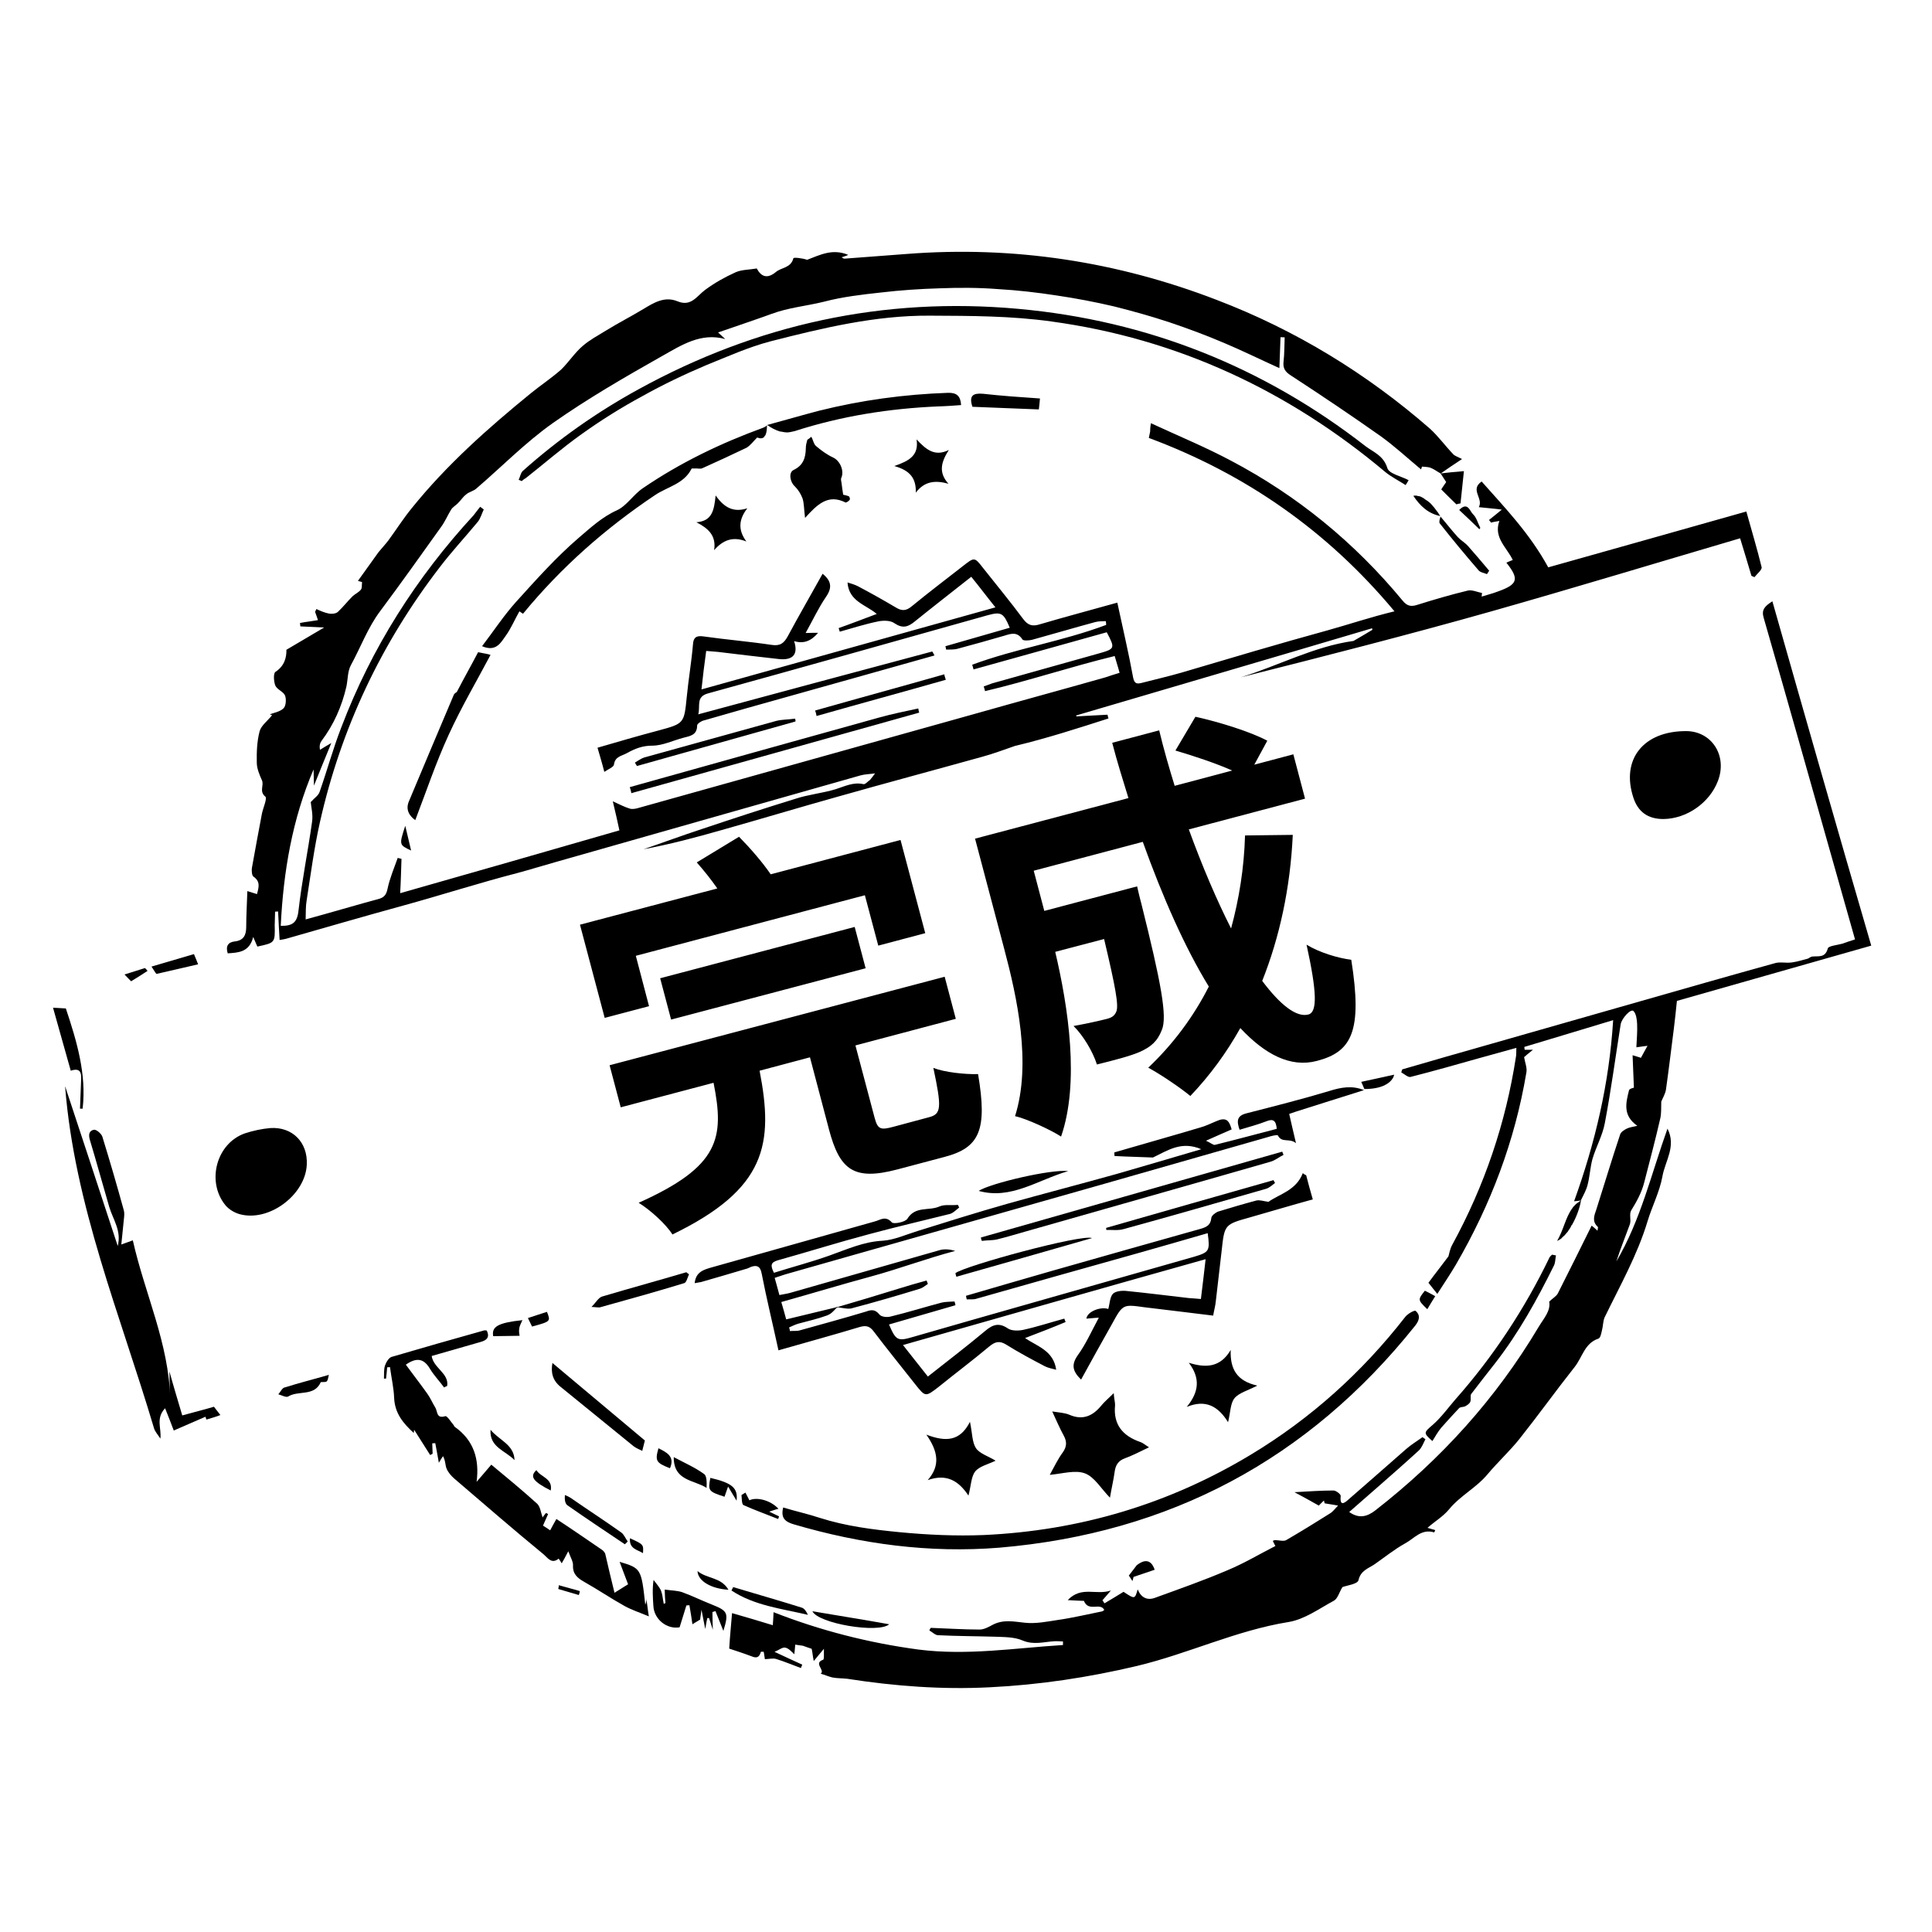 <?xml version="1.0" standalone="no"?>
<!DOCTYPE svg PUBLIC "-//W3C//DTD SVG 1.1//EN" "http://www.w3.org/Graphics/SVG/1.1/DTD/svg11.dtd"><svg t="1636082364771"
  class="icon" viewBox="0 0 1024 1024" version="1.1" xmlns="http://www.w3.org/2000/svg" p-id="16968"
  xmlns:xlink="http://www.w3.org/1999/xlink" width="200" height="200">
  <defs>
    <style type="text/css"></style>
  </defs>
  <path
    d="M865.7 422.7c2.5 7.7 7.8 11.4 15.9 11.4 12.4-0.1 24.5-8.6 28.9-20.1 5.2-13.4-3.2-26.4-16.7-26.5-22.8-0.1-34.7 15-28.1 35.2zM602.5 829.6c-1.3 1.6-2.6 3.5-4.2 5.5 0.6 0.8 1.3 1.9 1.9 2.9 0.2-0.7 0.5-1.5 0.6-2.2 3.8-1.3 7.4-2.5 11.2-3.8-2.1-6.3-6.2-5-9.5-2.4z m147.6-127c2.2-2.8 2.9-5.5 0.2-7.8-0.6-0.5-4.2 1.5-5.5 3.2-22.9 29.4-50.1 53.9-82 73.1-43.5 26.2-90.8 40.2-141.4 42.5-14.8 0.6-29.8-0.1-44.5-1.5-14.4-1.4-28.6-3.2-42.4-7.6-6.4-2.1-12.8-3.5-19.4-5.5-1.3 5.4 0.8 7.5 5.5 8.9 35.7 10.5 72 15.4 109.1 12.4 90.3-7.7 163.8-46.8 220.4-117.7zM500.5 357.4c-22.8 6.5-45.6 12.7-68.5 19.2 0.4 0.9 0.6 1.9 0.8 2.9 22.8-6.5 45.7-12.7 68.5-19.2-0.3-1-0.7-2-0.8-2.9z m-282.6 93.4c-1.1-4.4-2-8.7-3.1-13.1-3.3 10.1-3.3 10.1 3.1 13.1z m203.5-69.9c-3.4 0.5-6.8 0.4-10 1.2-23.3 6.5-46.6 12.9-70 19.4-1.8 0.6-3.3 1.8-4.9 2.7l1.1 1.8c28-7.9 56.1-15.8 84-23.6 0.1-0.4 0-0.9-0.2-1.5z m-86.8 39.5c50.9-14.2 101.8-28.5 152.6-42.7-0.2-0.7-0.4-1.5-0.5-2.2-6.9 1.5-13.9 2.9-20.7 4.8-44.1 12.2-88.1 24.6-132.2 36.9 0.3 1 0.7 2.1 0.8 3.2zM394 797.7c6 2.7 12.2 4.9 18.4 7.4 0.2-0.4 0.4-0.9 0.5-1.4-1.5-0.7-2.9-1.4-5.2-2.5 2.2-0.7 3.5-1.2 4.9-1.5-4.2-4.6-11.6-6.4-15.4-4.5-0.7-1.4-1.4-2.7-2.1-4.1-0.7 0.5-1.4 0.8-2.1 1.3 0.2 1.8 0.1 4.7 1 5.3z m77.3 63.2c-13.9-2.5-27.2-4.6-40.7-6.9 3 6.5 35 11.9 40.7 6.9z m0 0"
    p-id="16969"></path>
  <path
    d="M556.4 781.7c6.8-0.6 13.4-2.7 18.6-0.8 5.1 1.9 8.5 8 13.3 12.9 0.9-5.3 1.9-9.4 2.5-13.8 0.5-3.5 1.9-5.8 5.5-7.1 4.1-1.5 8.1-3.6 12.7-5.8-2.1-1.3-3.3-2.4-4.6-2.8-9.3-3.2-14.4-9.2-13.4-19.4 0.1-1.5-0.5-3.3-0.7-6.5-2.8 2.8-4.9 4.5-6.6 6.6-4.5 5.5-9.8 7.9-16.8 4.9-2.5-1.1-5.5-1.2-9.2-1.8 2.2 4.7 3.9 8.8 6.1 12.8 1.8 3.3 1.6 5.9-0.5 8.9-2.6 3.5-4.4 7.4-6.9 11.9z m94.5-27.9c1.3-5.3 1.2-10 3.4-12.7 2.4-2.9 6.9-4 12.1-6.7-10.7-2.4-14.5-8.6-14.1-18.9-5.5 9.4-13.3 9.6-22.2 6.8 6.2 8.2 5.4 15.5-1.1 23.4 9.9-4.1 16.6-0.5 21.9 8.1z m-137.6 38.9c1.4-5.3 1.4-9.9 3.5-12.7 2.2-2.8 6.7-3.8 10.9-5.8-3.9-2.4-8.4-3.7-10.4-6.6-2.1-3.2-1.9-7.8-3.2-14-5.3 10.4-12.8 10.7-23.1 6.8 6.2 8.9 7.5 16.4 0.7 24.1 9.9-3.5 16.3 0.2 21.6 8.2z m-293.2-358c5.8-15.1 10.9-30.4 17.7-45.2 6.6-14.5 14.8-28.4 22.2-42.4-1.5-0.5-3.6-0.8-6.6-1.4-3.5 6.7-7.3 13.4-11.3 21.1 0 0-1.1 0.6-1.5 1.3-8 18.9-16 37.8-23.9 56.7-1.8 4.3 0.2 7.6 3.4 9.9zM387.7 843c12.1 8 26.5 9.6 40.5 12.9-0.8-1.8-1.8-3.3-3.2-3.8-12.1-3.8-24.4-7.3-36.4-10.9l-0.9 1.8z m375.7-569.4s0 0.1 0 0 0-0.1-0.1-0.2c-0.1 0.1 0.1 0.1 0.1 0.2z m0 0"
    p-id="16970"></path>
  <path
    d="M134.2 496.6c1.1 2.5 1.6 3.8 2.2 5.1 9.4-2 9.4-2 9.2-11.3 0-2.5 0.2-4.7 0.2-7.2 0.6 0 1.1-0.1 1.6-0.1 0.2 4.8 0.5 9.8 0.8 15.1 1.4-0.2 2.5-0.4 3.3-0.6 20.7-5.9 41.3-11.9 62.1-17.6 20.4-5.6 40.2-12 60.7-17.3 6.7-1.8 13.4-3.9 20.2-5.8 53.9-15.4 107.8-30.6 161.5-45.9 2.5-0.7 5.2-0.7 7.8-1.1-0.9 1.2-1.8 2.5-2.7 3.5-1.2 0.8-2.6 2.5-3.5 2.2-5.4-1.2-9.9 1.2-14.7 2.7-6.9 2.1-14.5 2.8-21.4 5.1-16.6 5.1-33.1 10.5-49.5 16-10.4 3.4-20.6 7.2-30.9 10.7 14-2.6 27.5-6.2 41.2-10.1 20.6-5.8 41.2-12 61.9-17.8 25.4-7.2 50.9-14 76.4-21.1 6-1.6 11.9-3.9 17.8-5.9l-0.2 0.1c16.7-4 33.1-9.3 49.3-14.5-0.1-0.6-0.4-1.3-0.5-2l-16.5 0.9c0-0.1-0.1-0.4-0.1-0.5 52.2-15.4 104.6-30.7 156.8-46.2 0.1 0.4 0.2 0.6 0.2 0.8-3.4 2-6.6 4-10 5.9-20.9 2.9-39.7 13.1-59.8 19.3 44.4-11.2 88.7-22.5 132.6-34.9 44.1-12.5 87.9-25.8 132.1-38.8 1.9 6.2 4 13.1 6 19.9 0.5 0.2 1.2 0.5 1.6 0.7 1.4-1.8 4.1-3.9 3.8-5.3-2.4-9.8-5.3-19.4-8.1-29.5-35.8 10.1-71.1 20.1-105 29.6-9.9-18.1-22.9-31.5-35.3-45.5-6.4 4.4 1.1 8.9-1.5 13.6 4.5 0.5 8.7 0.8 12.2 1.3-2.1 1.8-4.5 3.6-6.8 5.5l1.1 1.4c1.2-0.4 2.4-0.5 4.4-0.9-3.2 8.8 3.9 14 7.1 20.7-1.4 0.6-2.4 0.9-3.4 1.4 6.9 8.7 6.2 11.5-4.5 15.3-2.8 1.1-5.8 1.8-8.6 2.7 0.1-0.6 0.1-1.3 0.2-1.9-2.5-0.5-5.3-1.8-7.5-1.3-9.1 2.2-18 4.8-26.9 7.6-3.4 1.1-5.5 0.5-7.8-2.4-25.4-30.7-55.7-55.5-90.8-74-13.5-7.2-27.8-13.1-42.5-19.9-0.4 2.5-0.4 3.4-0.4 4.4-0.2 1.2-0.5 2.2-0.7 3.4 51.3 19.1 94.6 49.2 130.2 91.9-12.8 3.1-24 6.9-35.5 10.1-25.9 7.1-51.7 14.8-77.4 22.4-6.9 2-14 3.6-20.9 5.4-2.4 0.6-4 0.8-4.7-2.7-2.4-13.2-5.5-26.2-8.4-39.8-14.6 4.1-27.9 7.6-41.1 11.5-3.8 1.2-6.2 0.6-8.7-2.7-6.8-9.2-14.2-18.1-21.3-27.1-4.6-5.9-4.6-5.9-10.7-1.1-9.1 7.1-18.2 14-27.1 21.3-3.1 2.6-5.4 2.6-8.6 0.6-6.6-3.9-13.2-7.6-20-11.2-1.6-0.8-3.5-1.4-5.5-2 0.7 10.1 9.8 11.8 15.5 16.7-7.3 2.7-13.6 5.2-20.2 7.5l0.6 1.9c6.8-1.9 13.6-4.1 20.6-5.5 2.7-0.5 6.4-0.5 8.5 1.1 4.2 2.8 7.1 1.9 10.5-0.9 9.8-7.9 19.6-15.5 30.1-23.8 4.4 5.4 8.2 10.5 12.8 16.2-52.2 14.6-103.5 28.9-155.8 43.5 0.8-7.2 1.5-13.4 2.5-20.4 2.5 0.2 4.4 0.4 6.1 0.5 10.8 1.3 21.5 2.6 32.4 3.8 7.5 0.8 10.4-2.5 8.1-9.5 5.2 1.6 9.2-0.2 12.7-4.4-2 0-3.9 0-6.6 0.1 3.8-6.8 6.8-13.3 10.9-19.3 3.3-4.8 2.7-8.4-1.9-12.1-6.2 11.2-12.5 22-18.5 33.2-2 3.6-4 5.2-8.5 4.5-12.1-1.8-24.2-2.8-36.2-4.5-3.5-0.5-5.3 0.4-5.5 4.2-0.8 9.4-2.4 18.6-3.3 27.9-1.4 14.1-1.4 14.1-15.1 17.8-10.6 2.8-21.2 5.9-32.2 9.1 1.3 4.5 2.5 8.4 3.6 12.8 2.2-1.5 4.9-2.5 5.1-3.8 0.6-4.4 3.9-4.5 6.8-6.1 4.5-2.5 8.4-4 13.6-4 5.4 0 11.1-2.8 16.5-4.2 3.5-0.9 7.2-1.4 7.2-6.5 0-0.9 2.2-2.4 3.7-2.7 14.6-4.2 29.3-8.4 44.1-12.5 25.9-7.3 51.9-14.5 78-21.9-0.6-1.2-1.1-2.1-1.2-2.1-41.4 11.1-82.7 22.1-124 33.3 1.2-4.5-1.4-9.3 5.2-11.1 49.3-13.6 98.7-27.5 148.1-41.4 7.3-2 8.5-1.3 11.8 6.6l-34.1 9.8 0.4 1.8c2.1-0.1 4.2 0.1 6.2-0.5 8.2-2.2 16.5-4.5 24.7-6.9 3.5-1.1 6.8-2.2 9.5 2 0.5 0.8 3.5 0.6 5.1 0.2 11.3-3.1 22.4-6.4 33.5-9.4 1.8-0.5 3.8-0.4 5.6-0.5 0.1 0.6 0.2 1.4 0.2 2-23.1 8.7-47.8 12.5-71 21.1l0.7 2.5c23.5-6.5 47.2-13.2 70.6-19.7 4.5 8.5 4.4 8.8-4.1 11.2l-56.7 15.9c-1.4 0.5-2.8 1.1-4.4 1.6 0.2 0.8 0.5 1.5 0.7 2.5 22.9-5.4 45.3-12.9 68.7-18.6 0.9 3.2 1.8 5.8 2.6 8.9-2.9 0.9-5.3 1.6-7.5 2.4-22.9 6.5-45.8 12.7-68.7 19.2-59.4 16.6-118.8 33.2-178.4 49.9-1.5 0.5-3.5 0.9-4.9 0.5-2.7-0.8-5.4-2.2-9.1-3.9 1.4 6 2.5 10.5 3.5 15.4-38.7 11.2-76.9 22.1-116.2 33.3 0.4-7.1 0.5-12.6 0.7-18.2-0.6-0.1-1.4-0.4-2-0.5-1.9 5.4-4.2 10.7-5.4 16.4-0.7 3.4-2 4.7-5.2 5.5-9.4 2.5-18.7 5.3-28.1 7.9-3.2 0.9-6.5 1.8-10.1 2.8 0.1-3.9 0-6.9 0.5-9.9 2.2-14 4-28 7.1-41.8 11.2-49.7 32.5-94.7 63.5-135 6.4-8.4 13.5-16 20.2-24.1 1.4-1.8 2.1-4.4 3.1-6.5-0.6-0.5-1.3-0.9-1.9-1.4-1.2 1.4-2.2 2.9-3.4 4.4-30.5 33.1-54.2 70.4-70.2 112.5-4.4 11.3-7.5 22.8-11.5 34.2-0.6 1.9-2.7 3.2-4.7 5.4 0.2 2.6 1.3 6.6 0.7 10.5-2.2 15.7-5.4 31.3-7.2 47.1-0.7 6.5-3.4 8.1-9.4 8 1.4-28.7 6.1-56.5 17.4-82.9 0.1 2.9 0.1 5.8 0.2 8.6 2.9-7.3 5.9-14.5 9.2-22.6-2.8 1.6-4.5 2.7-6 3.6-0.4-2.1 0-3.6 0.8-4.7 6.5-8.6 10.8-18.4 13.2-28.8 0.8-3.8 0.6-8.1 2.4-11.4 5.2-9.5 8.9-19.8 15.5-28.6 10.9-14.6 21.5-29.5 32.2-44.5 2.1-2.8 3.5-6.2 5.4-9.3 0.8-1.3 2.4-2.2 3.5-3.3 1.5-1.4 2.7-3.4 4.4-4.7 1.5-1.4 4-1.8 5.5-3.2 13.4-11.5 26-24.4 40.4-34.6 18.6-13.1 38.4-24.5 58.2-35.7 10-5.6 20.4-12.5 33.3-8.9-1.2-1.1-2.2-2-3.8-3.5 9.8-3.4 19.1-6.5 28.2-9.8 9.1-3.4 18.6-4.2 27.9-6.5 9.9-2.6 20.2-3.8 30.4-4.9 10.2-1.2 20.5-1.9 30.8-2.2 10.4-0.4 20.6-0.4 30.9 0.4 10.5 0.6 20.9 1.8 31.3 3.4 10.1 1.5 20.2 3.4 30.4 5.8 10 2.5 19.9 5.3 29.6 8.5 9.8 3.3 19.4 6.9 28.8 10.9 9.5 4 18.6 8.5 29.2 13.3 0.2-5.9 0.4-11.2 0.6-16.4 0.7 0 1.4 0.1 2.2 0.1-0.2 4.4-0.1 8.6-0.6 12.9-0.4 3.5 0.9 5.4 3.9 7.3 16.1 10.5 32.2 21.3 47.9 32.4 7.3 5.3 14 11.5 21.1 17.4 0.1-0.6 0.4-1.1 0.5-1.5 1.5 0.2 3.3 0.1 4.7 0.7 1.8 0.7 3.4 2 5.1 2.9l-0.1 0.1h0.2l2.9 4.5c-0.9 1.4-1.8 2.5-2.6 3.9 2.7 2.7 5.4 5.4 8 7.9 0.7-0.2 1.4-0.4 2.2-0.5 0.6-5.5 1.2-11.1 1.8-17.1-2.6 0.2-4.7 0.5-6.7 0.6-0.4 0-0.6 0.1-0.9 0.1-1.5 0.1-3.1 0.4-4.4 0.5 0 0 0-0.1-0.1-0.1 3.5-2.5 7.2-4.9 11.1-7.5-2.2-1.2-3.9-1.6-4.8-2.7-4.2-4.4-7.8-9.4-12.2-13.4C724.4 198 686.8 175 645 159c-52.9-20.4-107.8-28.8-164.4-24.4l-33.1 2.5c-0.5 0-0.8-0.5-1.5-0.7 1.4-0.5 2.4-0.7 3.6-1.3-8.4-3.5-14.9 0-21.8 2.6-2.6-0.9-7.2-1.4-7.3-0.8-1.3 5.2-6.4 4.8-9.3 7.3-4.6 3.8-7.8 2.4-10.1-1.9-4.1 0.7-8.2 0.6-11.4 2.1-5.5 2.5-10.9 5.5-15.9 9.2-4.5 3.3-7.4 9.1-14.7 6.1-6.8-2.8-12.5 0.7-18.1 4.1-6.5 3.9-13.3 7.4-19.8 11.4-4.2 2.6-8.6 4.9-12.4 8.2-4.2 3.6-7.4 8.6-11.4 12.5-5.1 4.5-10.7 8.2-16 12.5-22.7 18.5-44.7 38-63.2 61-4.5 5.5-8.2 11.4-12.4 17.1-1.6 2.1-3.5 4.1-5.2 6.2l-10.9 15.2 2.2 0.6c-0.2 1.4 0.1 3.1-0.6 4-1.1 1.4-2.9 2.2-4.4 3.5-2.7 2.7-5.1 5.8-7.9 8.4-1.1 0.9-3.3 1.1-4.7 0.8-2.4-0.5-4.5-1.4-6.6-2.4-0.2 0.5-0.5 1.1-0.7 1.5 0.5 1.5 1.1 2.9 1.5 4.4-3.4 0.6-6.5 0.9-9.5 1.5 0.1 0.6 0.1 1.2 0.2 1.8 4.1 0.2 8.1 0.4 12.6 0.6-6.9 4.1-13.1 7.7-20 11.8 0.1 3.9-0.9 8.5-5.8 11.7-1.2 0.8-0.9 5.1-0.1 7.2 0.9 2.2 4.4 3.3 5.2 5.4 0.7 1.9 0.5 5.4-0.8 6.7-1.8 1.8-5.1 2.4-7.3 3.2 0.4 0.1 1.3 0.5 1.2 0.5-2.5 3.1-5.8 5.5-6.6 8.5-1.4 5.3-1.6 10.9-1.5 16.5 0 3.2 1.4 6.5 2.7 9.4 1.3 2.7-1.6 5.9 1.8 8.7 1.2 0.9-1.2 6-1.8 9.2-1.8 9.5-3.6 19.2-5.3 28.7-0.2 1.4 0 3.9 0.8 4.5 3.8 2.6 2.9 5.6 1.9 9.3l-5.1-1.6c-0.2 6.7-0.6 12.8-0.6 18.9 0 4.4-1.3 7.3-6.2 7.8-3.4 0.4-4.8 2.5-3.6 6.3 5.3-0.4 11.5-0.4 13.5-8.7z m0 0"
    p-id="16971"></path>
  <path
    d="M379.3 262.6c-0.8 7.8-1.8 13.6-10.2 14.2 6.4 3.3 10.6 7.1 9.4 14.8 4.8-5.5 10.1-7.4 17.1-4.6-4.6-6.2-4-11.8 0.5-17.6-7.1 2.3-12.1-0.1-16.8-6.8m404.3 39.6c0.9 1.2 2.9 1.4 4.5 2.1 0.5-0.6 0.7-1.2 1.2-1.8-3.8-4.5-7.5-8.9-11.4-13.3-1.5-1.6-3.6-2.8-5.2-4.5-3.2-3.5-6.1-7.3-9.2-10.9-0.4 1.3-0.9 2.9-0.4 3.6 6.7 8.5 13.5 16.7 20.5 24.8m0.5-21.7c0.2-0.2 0.4-0.6 0.5-0.7-1.3-2.5-2-5.5-3.9-7.3-1.6-1.4-2.7-6.9-7.3-2.2 3.6 3.3 7.1 6.7 10.7 10.2m-22.3-9.3c-1.1-1.6-2.2-2.9-3.4-4.2-1.3-1.3-0.1 0-0.1-0.1-0.6-0.5-1.3-1.2-1.8-1.5-0.1-0.1-0.2-0.1-0.4-0.2-0.5-0.4-1.1-0.7-1.5-1.1l-0.7-0.4c-0.5-0.2-0.8-0.5-1.3-0.6-0.4-0.1-0.7-0.2-1.1-0.2-0.4-0.1-0.5-0.2-0.8-0.2-0.6-0.1-1.2 0-1.6 0.1 3.6 5.4 7.9 9.4 14.2 10.7 0-0.1-0.1-0.2-0.2-0.4-0.5-0.6-0.8-1.4-1.3-1.9m-27.4-20.9c3.2 2.6 7.1 4.5 10.6 6.8 0.5-0.8 1.1-1.6 1.6-2.6-3.9-2.1-10.5-3.4-11.3-6.5-2-6.5-7.4-8.4-11.4-11.4-54.2-42.2-115.8-66.7-184.1-72.9-71.3-6.5-138.6 8.1-201.5 42.7-21.9 12-42.5 26.5-61.2 43.2-1.2 1.1-1.4 3.2-2.2 4.7 0.6 0.2 1.2 0.5 1.6 0.7 0.7-0.6 1.4-1.2 2.2-1.6 9.9-7.8 19.4-16.1 29.7-23.4 10.2-7.3 20.9-14 32-20 10.9-6.1 22.4-11.6 34-16.5 11.2-4.5 22.2-9.5 34-12.6 27.8-7.1 55.7-13.8 84.5-13.6 21.4 0.1 43.2 0.1 64.5 3.1 66.6 9.1 125.5 36.6 177 79.9"
    p-id="16972"></path>
  <path
    d="M502.5 208.2c-23.2 0.8-46 3.9-68.4 9.5-9.2 2.4-18.4 5.1-27.3 7.5l-0.1 0.1c2.1 1.5 4.4 2.7 6.7 3.4 0.4 0.1 0.6 0 0.9 0.1 0.9 0.2 1.9 0.4 2.8 0.4 1.3 0 2.6-0.4 4.1-0.7 24.8-8 50.2-12 76.2-13.1 4-0.1 8-0.4 12-0.7-0.3-4.8-2.3-6.6-6.9-6.5z m-60.9 34.3c-3.3-1.5-6.4-3.8-9.1-6.1-1.3-1.1-1.5-3.3-2.5-4.9-0.7 0.6-1.4 1.2-2.1 1.6-0.4 1.4-0.8 2.9-0.8 4.5-0.1 5.1-1.4 9.1-6.5 11.5-2.8 1.4-1.8 6.5 0.6 8.6 1.9 1.9 3.3 4.1 4.2 6.6 0.8 2.6 0.7 5.6 1.3 10.2 6.5-7.2 12.2-12.8 21.4-8.2 0.4 0.2 1.6-0.6 2.2-1.3 0.4-0.5 0-1.8-0.5-2-1.3-0.5-2.6-0.7-2.9-0.8-0.4-2.5-0.6-4-0.8-5.7-0.1-1.1-0.6-2.4-0.2-3.2 1.7-3.8-0.7-9.1-4.3-10.8z m-35.2-16.9l0.2-0.1-0.2-0.1v0.2z m109-10c11.4 0.5 23.1 0.9 35.2 1.4 0.2-1.4 0.4-3.3 0.6-5.8-10.4-0.7-20.4-1.4-30.2-2.5-5.1-0.4-7.6 0.8-5.6 6.9z m-114.1 16.3c0.5 0.2 0.9 0.2 1.5 0.4h0.5c0.2 0 0.5 0 0.7-0.1 0.1 0 0.2-0.1 0.5-0.2 0.2-0.1 0.4-0.2 0.5-0.4 0.1-0.1 0.1-0.2 0.2-0.4s0.4-0.4 0.5-0.5v-0.1c0.6-1.2 0.8-3.1 0.8-5.1-0.6 0.5-1.3 0.9-2 1.2-22.5 8.2-43.9 18.5-63.7 32-5.1 3.4-8.6 9.4-13.9 11.8-7.8 3.5-14 9.3-20.1 14.5-11.9 10.2-22.5 22.1-33.1 33.8-6.5 7.2-11.8 15.3-18.2 23.7 7.5 3.2 10-2 12.6-5.6 2.8-3.9 4.7-8.5 7.2-12.9 0 0 0.8 0.6 1.9 1.3 20.2-24.6 43.7-45.3 70-62.9 6.5-4.4 15.3-5.9 19.3-13.9 0.2-0.4 1.3-0.1 2-0.2 1.3-0.1 2.8 0.4 3.9-0.2 7.8-3.5 15.6-7.1 23.3-10.8 2-1.2 3.5-3.3 5.6-5.4z m84.5 1c1.3 8.5-3.9 11.4-11.8 14.1 8.5 2.4 11.6 6.6 11.4 14.1 4.7-6.2 10.5-6.6 17.3-4.7-5.5-6.1-3.8-11.6 0.2-17.9-7.5 3.7-12-0.2-17.1-5.6z m270.7 461c1.4-2.4 2.8-4.6 4.2-6.9-1.9-1.1-3.5-1.9-5.5-2.9-3.8 4.8-3.8 4.9 1.3 9.8zM96.6 750.2c-2.2-7.5-4.4-14.6-6.8-23.3 0.1 6.1 0.2 10.5 0.4 14.7-0.6-29.5-13.5-56-19.8-84.2-2 0.7-2.9 1.1-6.1 2.2 0.6-6 1.1-10.5 1.5-14.8 0.1-1.2 0.1-2.4-0.2-3.4-3.6-13.1-7.4-26.1-11.4-39.1-0.6-1.5-3.2-3.8-4.5-3.5-2.6 0.6-2.9 2.7-2 5.6 3.5 11.6 6.7 23.4 10.2 35.3 2 6.7 6.6 12.7 4.5 20.7-9.4-28.5-18.6-56.7-27.9-84.7 4.9 63.1 29.3 121.3 47.1 181.2 0.5 1.9 2.1 3.5 3.4 5.6 0.7-5.4-2.6-10.7 2.5-16.1 1.8 4.4 3.1 7.9 4.6 11.8 5.6-2.5 11.2-4.8 16.8-7.3 0.1 0.2 0.2 0.8 0.5 1.5 2.6-0.8 5.2-1.5 7.4-2.4-1.2-1.5-2.2-2.9-3.4-4.4-5.3 1.6-10.8 2.9-16.8 4.6z m66-132.9c0.6-11.8-7.6-20.2-19.4-19.4-4.5 0.4-9.1 1.4-13.4 2.8-15.1 5.3-20.5 25.5-10.4 38 1.8 2.2 4.7 4 7.5 4.8 15.6 4.4 35-10.2 35.7-26.2z m0 0"
    p-id="16973"></path>
  <path
    d="M43 572.3l-0.6 15.3h1.4c2.1-18.4-3.1-35.7-8.9-53.1-2-0.1-4-0.2-6.8-0.4l9.4 33.4c5.1-1.7 5.7 1.1 5.5 4.8zM147.5 739c1.8 0.5 4.1 1.8 5.2 1.2 5.4-3.4 13.9 0.1 17.3-7.6 0.1-0.1 0.6 0 1.1-0.1 2.4 0 2.4 0 3.2-3.8-8.2 2.4-15.6 4.2-23.1 6.6-1.6 0.1-2.4 2.3-3.7 3.7zM78.2 514.6c-0.5-0.6-0.8-1.1-1.4-1.5-3.4 1.1-6.7 2.1-10.8 3.4 1.8 1.8 2.9 3.1 3.5 3.6 3.8-2.3 6.4-4 8.7-5.5zM260 757.8c-0.7 9.3 8 11.1 12.7 16.1-0.2-8.3-8.3-10.6-12.7-16.1zM105 511.1c-0.8-2.1-1.4-3.5-2.2-5.4-7.6 2.2-14.8 4.4-22.5 6.6 1.3 2 2 3.2 2.6 3.9 7.6-1.7 14.7-3.4 22.1-5.1z m190.9 331.1l10.9 3.2c0.2-0.7 0.5-1.4 0.5-2.1-3.6-1.1-7.4-2-11.1-3.1 0 0.7-0.2 1.3-0.3 2z m643.5-523.5c-4.1 2.6-5.9 4.5-4.6 8.8 12.6 43.7 24.9 87.4 37.3 131.2 3.6 12.9 7.4 26 11.1 39.2-2.6 0.8-4.5 1.5-6.5 2.2-2.7 0.8-7.4 1.2-7.9 2.5-1.4 5.3-4.9 4-8.4 4.4-0.7 0.1-1.5 0.8-2.2 1.1-2.7 0.7-5.5 1.6-8.4 2-3.1 0.5-6.5-0.5-9.4 0.5-23.9 6.6-47.6 13.4-71.4 20.2-31.6 9.1-63.3 18-94.9 27.1-10.4 2.9-20.6 6-30.9 8.9-0.1 0.5-0.4 1.1-0.5 1.6 1.6 0.8 3.5 2.7 4.9 2.4 12.2-3.1 24.2-6.5 36.2-9.9 6.5-1.8 12.8-3.5 19.9-5.5-0.1 2.6 0 3.5-0.2 4.6-5.4 35.3-16.7 68.5-33.8 99.8-1.3 2.4-1.6 4.9-2 6.1-4 5.4-7.4 9.6-10.6 14 1.6 2.1 2.9 3.6 4.7 5.9 3.6-5.6 6.9-10.5 9.9-15.6 18.4-31.7 31.2-65.4 37.3-101.7 0.5-2.5-0.7-5.2-1.2-8.2 0.6-0.6 2.5-2.1 4.7-3.9h-4.4c-0.1-0.5-0.1-1.1-0.2-1.5 15.4-4.6 30.8-9.3 47.1-14.2-2.1 33.8-9.6 65.2-20.7 96 1.6-0.2 2.6-0.2 3.5-0.4-0.2 0.2-0.5 0.4-0.6 0.5-0.6 0.5-1.4 0.9-1.9 1.4-0.2 0.1-0.4 0.4-0.5 0.5-0.6 0.6-1.2 1.2-1.5 1.8 0 0 0 0.1-0.1 0.1-3.5 4.9-4.5 11.3-7.9 17.1 0.6-0.2 1.3-0.6 2-1.1 0.2-0.2 0.6-0.5 0.7-0.7 0.4-0.4 0.8-0.7 1.3-1.2s0.7-0.9 1.2-1.4c0.4-0.4 0.6-0.6 0.8-1.1 0.6-0.8 1.1-1.5 1.5-2.5 0.1-0.2 0.2-0.4 0.4-0.5 2.4-4.2 4.2-9.2 4.8-13.2 1.2-2.5 2.7-5.1 3.4-7.8 1.2-4.5 1.4-9.3 2.6-13.8 1.9-6.5 5.4-12.6 6.6-19.2 3.3-17.4 5.6-34.8 8.4-52.4 0.6-3.1 5.4-8.4 6.8-6.9 1.4 1.4 1.8 4.5 1.9 6.8 0.2 4-0.2 8.1-0.4 12.4 2.6-0.4 4.4-0.6 5.9-0.8-1.2 2.2-2.2 4.1-3.5 6.4-0.8-0.4-2-0.6-4.4-1.4 0.2 6.1 0.5 11.3 0.7 17.2 0 0-2.4 0.5-2.6 1.4-1.6 6.5-3.5 13.3 4.4 18.8-2.5 0.6-4.2 0.8-5.6 1.5-1.4 0.7-3.1 1.8-3.5 3.1-4.4 13.2-8.4 26.5-12.6 39.7-1.2 3.4-2.4 6.4 0.8 9.3 0.2 0.2-0.1 0.9-0.2 2-1.3-1.2-2.1-1.9-3.1-2.7-6 12.1-11.9 24.1-17.9 35.9-0.8 1.6-2.8 2.6-4.6 4.4 0.9 4.9-2.9 8.9-5.6 13.4-22.6 38-51.7 70.1-86.5 97.2-4.5 3.5-8.8 4.5-13.9 0.9 5.2-4.5 10.1-8.9 15.2-13.3 7.3-6.4 14.6-12.8 21.8-19.4 1.5-1.5 2.4-3.9 3.4-5.9-0.5-0.4-1.1-0.6-1.5-1.1-2.9 2.1-6.1 4-8.8 6.4-10.4 9.1-20.7 18.2-31.2 27.3-2.9 2.5-3.8 1.2-3.4-2.5 0.1-0.9-2.5-2.9-3.8-2.9-6.7 0-13.5 0.5-20.7 0.9 4.4 2.4 8.4 4.5 12.9 7.1 0.5-0.6 1.5-1.5 2.7-2.7 0.1 0.5 0.2 0.9 0.4 1.5 2 0.4 4.1 0.6 7.1 1.2-1.6 1.6-2.7 3.2-4.2 4.1-7.6 4.8-15.4 9.6-23.3 14.2-1.4 0.8-3.9 0-5.9 0-0.4 0-0.6 0.2-1.2 0.4 0.5 0.9 0.9 2 1.4 2.7-8.6 4.4-16.8 9.3-25.5 12.9-12.6 5.4-25.5 9.9-38.4 14.6-4.1 1.5-7.4-0.2-9.1-4.5-1.5 5.2-1.5 5.3-7.5 1.3-3.4 2.1-6.7 4.1-10.1 6.1-0.4-0.5-0.7-1.2-1.1-1.6 1.2-1.4 2.4-2.7 4.5-5.2-7.9 2.7-15.5-2.6-22.9 5.1 4.1 0.2 6.8 0.4 8.6 0.4 2.4 6.1 8.6 0.6 10.8 4.8-0.5 0.4-0.8 0.7-1.3 0.8-7.6 1.5-15.4 3.4-23.2 4.5-5.8 0.9-11.8 2.1-17.5 1.5-5.9-0.6-11.5-1.9-17.2 1.1-2.2 1.2-4.6 2.5-6.9 2.5-8.6 0-17.3-0.6-25.9-0.9-0.2 0.5-0.6 0.8-0.7 1.4 1.5 0.8 3.1 2.5 4.6 2.5 10.1 0.5 20.2 0.5 30.2 0.8 4.9 0.2 10.2 0.1 14.6 2 5.9 2.5 11.3 0.7 16.9 0.4 1.4-0.1 2.9 0.1 4.5 0.1v1.9c-25.4 1.6-50.9 5.7-76.6 2.4-26.2-3.5-52.1-10.1-76.8-19.8-0.1 2.6-0.2 4.4-0.4 6.9-7.2-2.2-14.5-4.4-21.6-6.4-0.5 6.4-1.1 12-1.5 18.8 2.7 0.9 7.4 2.4 11.9 4.1 2.8 1.2 4.1 0.4 4.9-2.4 0-0.1 0.6 0 1.5 0 0.2 1.5 0.5 2.9 0.6 3.9 2.4-0.1 4.4-0.6 6-0.1 4.5 1.4 8.7 3.2 13.1 4.8l0.7-1.8c-4.6-2.1-9.2-4.2-14.7-6.8 2.4-0.9 4.2-2.6 5.8-2.2 1.8 0.4 3.3 2.2 4.7 3.5 0.2-2.1 0.4-3.5 0.5-5.1 1.4 0.2 2.7 0.4 4.1 0.6 1.5 0.5 3.2 1.2 4.6 1.6 0.4 1.6 0.5 3.4 1.1 6.5 2.2-2.6 3.4-4.2 5.4-6.5-0.1 2.8 0.2 5.5-0.4 5.8-5.4 1.8 1.2 5.5-1.3 7.4 2.1 0.6 4.1 1.5 6.2 2 2.6 0.5 5.4 0.4 7.9 0.7 25.1 3.9 50.1 5.8 75.5 4.5 26.4-1.3 52.2-5.2 78-11.3 27.2-6.5 52.5-18.8 80.4-23.3 8.5-1.4 16.2-7.1 24-11.3 2-1.1 2.8-4.4 4.5-7.2 2.4-0.9 8-1.6 8.5-3.6 1.2-5.2 5.1-6.2 8.4-8.4 5.5-3.8 10.6-8 16.4-11.2 4.7-2.5 8.6-7.9 15.3-5.8 0.1 0 0.4-0.6 0.6-1.2-1.4-0.5-2.6-0.7-4.1-1.2 3.9-3.5 8.2-5.9 11.5-9.9 5.9-7.2 14.5-11.4 20.5-18.7 5.4-6.4 11.6-12.1 16.8-18.6 10-12.6 19.4-25.7 29.3-38.2 4-5.1 5.2-12.5 12.5-14.9 1.1-0.4 1.5-2.8 1.9-4.5 0.6-2.2 0.5-4.8 1.4-6.8 8.1-16.7 17.3-32.9 22.7-50.8 2.4-8 6.4-15.6 7.9-23.8 1.4-8.2 7.5-16 2.7-25.4-8.5 23.7-14.2 48.5-27.1 70.4 2.1-6.6 4.8-13.2 7.2-19.8 0.7-2.2-0.5-5.4 0.7-7.3 2.9-4.7 5.5-9.4 6.9-14.9 2.9-11.3 5.9-22.5 8.5-33.9 0.6-2.7 0.4-5.6 0.5-8.8 0.7-1.8 2.1-4 2.5-6.4 1.5-10.7 2.8-21.5 4.2-32.5 0.5-4.5 1.1-9.1 1.6-14.5l103-29.3c-17.7-60.7-35.1-121.6-52.4-182.5z m0 0"
    p-id="16974"></path>
  <path
    d="M792.7 722.2c12.4-16 22-33.4 30.9-51.4 0.8-1.5 0.7-3.6 1.1-5.4l-2.1-0.4c-0.6 0.6-1.2 1.1-1.4 1.6-13.1 27.2-29.8 52.5-49.8 75.1-3.9 4.5-7.4 9.4-11.8 13.3-5.1 4.4-5.3 4.4-0.4 8.8 1.5-2.4 2.8-4.8 4.7-7.1 3.1-3.5 6.2-6.9 9.5-10.4 0.6-0.6 2.2-0.5 3.1-0.9 1.1-0.6 2.4-1.4 2.8-2.5 0.5-1.2-0.2-3.2 0.5-4.1 4.3-5.7 8.7-11.2 12.9-16.6z m-416.2 61.1c-1.3 6.8-1.1 7.2 7.5 10 0.5-1.3 0.9-2.6 1.9-5.4 1.9 3.2 3.1 5.2 4.5 7.5 0.8-6.8-2.4-9.4-13.9-12.1z m0.7 67.1c-5.3-2.1-10.4-4.6-15.6-6.5-2.7-0.9-5.9-0.9-9.3-1.4 0.1 3.5 0.2 5.3 0.4 7.2-0.4 0.1-0.6 0.2-0.9 0.4-0.5-2.4-0.6-4.7-1.4-6.9-0.9-2.1-2.6-3.9-4-5.8-0.7 4.7-0.4 9.3-0.1 13.8 0.4 7.3 7.4 12.5 13.9 11.3 1.3-4.2 2.5-8 3.6-11.6 0.5 0 1.2-0.1 1.6-0.1 0.6 3.5 1.2 7.2 1.6 10.1 0.7-0.5 2-1.2 4.1-2.5 0-0.2 0.2-1.9 0.7-5.2 0.9 4.5 1.4 7.4 2 10.2 0.4-2 0.6-3.9 1.1-5.8h0.9c0.5 1.6 1.1 3.5 2 6.2-0.1-3.9-0.2-6.6-0.2-9.4 0.6-0.1 1.2-0.4 1.6-0.5 1.4 3.5 2.8 7.1 4.2 10.5 2.9-9.5 2.4-10.6-6.2-14zM403.7 675c2.6 13.4 5.9 26.8 8.9 40.7 15.4-4.4 29.3-8.2 43.2-12.4 3.3-0.9 5.2-0.4 7.3 2.4 7.2 9.5 14.6 18.6 22 28 5.4 6.8 5.4 6.8 12.5 1.3 8.9-7.2 18.1-14.1 26.8-21.4 3.2-2.6 5.5-3.1 9.1-0.8 6.6 4.1 13.5 7.8 20.4 11.4 1.8 0.9 3.8 1.2 5.9 1.8-1.4-10.2-10.1-12.4-16.5-16.8 7.6-2.9 14.6-5.6 21.5-8.5l-0.7-1.8c-7.4 2-14.6 4.4-22 6-2.5 0.5-6 0.5-7.9-0.8-4.7-3.2-8-2.1-12 1.3-9.8 8.2-19.9 15.9-30.4 24.2-4.5-5.6-8.5-10.8-13.2-16.7 53.8-15.3 106.5-30.4 160.4-45.5-0.9 7.6-1.6 14.2-2.5 21.1-2.6-0.2-4.5-0.4-6.4-0.5-11.2-1.3-22.4-2.7-33.4-3.8-2.4-0.2-5.6 0.2-6.9 1.6-1.6 1.9-1.6 5.3-2.4 8-3.8-1.4-11.1 1.2-11.6 5.1 2-0.1 4-0.4 6.6-0.5-3.9 7.2-6.9 14.1-11.3 20.1-3.5 5.1-2.4 8.5 1.9 12.7 5.5-10 10.9-19.8 16.4-29.5 5.8-10.6 5.8-10.4 17.4-8.8 11.9 1.5 23.8 2.8 36.2 4.4 0.5-2.9 1.2-5.3 1.4-7.6 1.1-8.9 2-17.9 3.1-26.8 1.5-14 1.6-13.9 15.1-17.7 10.9-3.1 21.9-6.4 33.2-9.5-1.3-4.6-2.5-8.7-3.5-12.8-0.6-0.2-1.2-0.6-1.8-1.1-3.5 9.2-12.5 11.1-18.2 15.2-2.8-0.4-4.7-1.1-6.4-0.7-6.8 1.8-13.5 3.8-20.4 5.9-1.4 0.6-3.5 2.2-3.5 3.5-0.4 3.6-2.4 4.6-5.3 5.5-26.4 7.4-52.8 14.9-79.2 22.4-15.3 4.4-30.5 8.8-45.5 13.2 0.1 0.6 0.2 1.3 0.4 1.9 1.8-0.1 3.6 0.2 5.3-0.4 28.6-8.1 57.1-16.2 85.8-24.2 12.2-3.5 24.4-6.9 36.6-10.5 1.3 9.5 0.8 10.1-7.2 12.5-8.4 2.4-16.8 4.8-25.3 7.2-41.3 11.8-82.5 23.4-123.7 35.3-8.1 2.4-9.1 1.9-12.7-6.6 11.8-3.4 23.4-6.8 35.2-10.2-0.1-0.6-0.2-1.3-0.5-2-2.4 0.2-4.6 0.1-6.8 0.6-9.1 2.4-18 5.2-27.1 7.4-1.9 0.5-4.9 0.2-5.9-1.1-2.2-2.7-4.2-2.6-6.9-1.6-11.6 3.5-23.4 6.7-35.2 10-1.6 0.5-3.5 0.2-5.3 0.4-0.1-0.6-0.2-1.3-0.5-1.9 1.5-0.7 3.2-1.5 4.8-2 5.2-1.4 10.5-2.6 15.4-4.4 0.6-0.2 0.9-0.5 1.4-0.7 0.1 0 0.1-0.1 0.2-0.1 1.3-0.9 2.4-2.2 3.5-3.3 0.1 0 0.2 0 0.4-0.1 0.1 0 0.1 0 0.2-0.1 1.6 0.2 3.5 0.6 5.2 0.7h0.4c0.6 0 1.3 0 1.8-0.2 12.1-3.2 24.2-6.7 36.2-10.4 1.5-0.5 2.7-1.6 4.1-2.5l-0.7-1.8c-5.1 1.4-10 2.8-15.1 4.4-10.6 3.3-21.3 6.5-31.9 9.6h-0.7l-0.2 0.2c-8.7 2.1-17.4 4.2-26.5 6.4-0.9-3.2-1.6-6-2.6-9.2 16.4-4.6 31.9-9.3 47.4-13.5 15.1-4.1 29.6-9.6 44.8-13.6-2.7-0.8-5.4-1.1-7.9-0.5l-79.1 22.6c-1.9 0.6-3.9 0.8-6.2 1.3-0.9-3.3-1.6-6-2.5-9.1 2.8-0.9 5.2-1.8 7.5-2.4 25.5-7.3 51.2-14.5 76.8-21.8 59.1-16.7 118-33.5 177-50.4 1.8-0.6 5.1-1.4 5.4-0.9 2.1 4.2 6.1 1.2 9.6 4.1-1.4-6.2-2.6-10.8-3.6-15.5 1.4-0.5 2.2-0.7 3.2-1.1 12.1-3.9 24.2-7.6 36.4-11.5-6.1-2.6-12.1-1.5-18.2 0.4-14.6 4.4-29.3 8.1-44.1 11.9-5.1 1.3-5.2 4.1-3.6 8.7 4.9-1.5 9.6-2.7 14.2-4.5 3.5-1.4 5.1-0.6 5.5 4-10.8 2.8-21.8 5.8-32.8 8.5-0.9 0.2-2.2-1.1-4.7-2.2 5.5-2.5 9.6-4.2 13.6-6-1.2-4.2-2.4-5.6-5.1-5.3-0.9 0.1-2 0.5-3.4 1.1-2.8 1.2-5.5 2.5-8.5 3.3-15.1 4.5-30.1 8.7-45.2 13.1 0 0.6 0.1 1.3 0.1 1.9 6.9 0.4 14 0.5 20.4 0.8 7.9-3.8 15.1-8.9 25.6-4.4-15.4 4.5-30.1 8.9-44.8 13.1-19.3 5.4-38.6 10.4-57.9 15.8-15.9 4.5-31.8 9.5-47.5 14.4-6.2 1.9-12.5 4.8-18.6 5.2-10.1 0.5-18.8 4.5-28.1 7.8-9.8 3.5-19.8 6.1-29.6 9.2-1.9-3.8-1.8-5.5 2-6.6 16.1-4.5 32-9.5 48.2-13.8 14.4-3.9 28.7-7.2 43.1-10.8 1.8-0.5 3.3-2.2 4.9-3.4l-0.7-1.4c-3.4 0.4-7.1-0.4-9.9 0.9-5.5 2.4-12.7-0.4-16.9 6.5-1.2 1.8-7.3 2.9-8.2 1.9-3.4-3.8-6.2-1.2-9.1-0.5-28.6 8-57.2 16.2-85.9 24.2-4.6 1.3-8.9 2.4-9.5 8.5 1.2-0.2 2.4-0.4 3.4-0.6 8.2-2.4 16.4-4.7 24.6-7.2 4.9-2.5 6.8-1.2 7.5 2.7z m-126.8 24.7c-12.9 1.4-16.4 3.4-15.5 8.5 4.6-0.1 9.2-0.1 14-0.2 0-0.4-0.5-2-0.2-3.6 0.1-1.7 1-3 1.7-4.7z m92.8 133c0.2 5.4 7.5 9.4 16.4 9.9-4-6.8-11.3-5.7-16.4-9.9zM342 850.5c-2.1-19.1-2.2-19.3-13.6-22.7 1.5 4.1 2.9 7.6 4.5 11.9-2.4 1.5-4.7 2.9-7.2 4.5-1.8-7.3-3.4-14-4.9-20.6-0.2-0.7-0.9-1.5-1.5-2-8.1-5.5-16.1-11.1-24.4-16.5-1.3 2.4-2.4 4.2-3.3 6-1.5-1.1-2.8-1.8-3.8-2.5 0.9-2 1.8-4.1 2.7-6.1-0.4-0.2-0.6-0.4-1.1-0.6-0.6 0.8-1.3 1.5-1.8 2.4-0.9-2.5-1.2-5.5-2.8-7.2-7.9-7.2-16.1-13.9-24.4-20.8-2.5 2.9-4.9 5.8-7.8 9.1 1.6-12-1.5-22-11.5-29.1-0.4-0.2-0.4-0.6-0.6-0.9-1.4-1.6-3.5-5.1-4.5-4.8-4.8 1.5-4-2.5-5.3-4.6-1.5-2.4-2.6-5.1-4.2-7.3-3.7-5.2-7.6-10.2-11.4-15.4 5.6-3.9 9.5-3.4 12.8 2.2 2.1 3.5 5.1 6.6 7.5 9.9 0.5-0.4 1.2-0.6 1.6-0.8 1.1-6.7-7.3-9.5-8.2-15.9 8.6-2.5 17.3-4.9 25.8-7.4 3.4-0.9 5.1-2.5 3.4-6.1-0.6 0-1.2-0.2-1.6 0-16.4 4.6-32.6 9.2-48.9 14-1.5 0.5-2.9 2.9-3.5 4.7-0.6 2.1-0.4 4.5-0.5 6.8h1.1c0.2-2 0.5-4 0.6-6 0.6 0 1.1-0.1 1.5-0.1 0.7 5.5 2 10.9 2.2 16.4 0.4 8 4.6 13.2 10.4 18.5 0.1-0.9 0.2-1.6 0.2-1.8v0.1c2.6 4.1 5.5 8.7 8.5 13.4 0.5-0.2 0.8-0.5 1.3-0.7-0.1-1.8-0.1-3.6-0.2-5.5 0.5 0 1.2-0.1 1.6-0.1 0.6 3.4 1.3 6.7 1.9 10.4 0.8-1.4 1.5-2.5 2.2-3.5 1.4 2.5 1.1 4.7 1.9 6.6 0.8 2 2.5 3.9 4.1 5.3 15.8 13.5 31.4 27.1 47.4 40.2 2.1 1.8 4.2 5.3 7.9 2.2 0.6 0.8 1.2 1.8 1.6 2.5 0.9-1.5 1.9-3.3 3.5-6.4 1.3 3.5 2.6 5.5 2.5 7.5-0.2 4.6 2.4 6.7 5.9 8.7 7.3 4.1 14.2 8.8 21.4 12.8 3.8 2.1 8.1 3.5 12.9 5.5-0.6-3.5-0.8-6-1.3-9.3 0 1.4-0.2 2.2-0.6 3.1z m0 0"
    p-id="16975"></path>
  <path
    d="M506.9 676.7c23.4-6.6 47.1-13.4 71.9-20.5-5.5-2.2-67.8 14.8-72.4 18.6 0.1 0.8 0.3 1.2 0.5 1.9z m79.5-24.8c3.2-0.1 6.4 0.4 9.3-0.5 25.2-6.9 50.1-14.1 75.3-21.3 1.8-0.5 3.3-2 4.8-3.1-0.4-0.6-0.6-1.1-0.8-1.5-29.5 8.4-59.2 16.8-88.7 25.3 0 0.4 0 0.8 0.1 1.1z m-221.2 23.5c-0.5-0.4-1.1-0.7-1.4-1.1-14.9 4.4-29.9 8.5-44.7 12.9-1.9 0.6-3.2 3.1-5.6 5.5 2.7 0.1 4 0.5 4.9 0.1 14.8-4.1 29.5-8.2 44.2-12.7 1.2-0.2 1.8-3 2.6-4.7z m-10.1 102.8c2.8-6.4-2-8.5-6.1-10.6-1.9 6.7-1.3 7.7 6.1 10.6z m324.5-167.8l-159.7 45.5c0.1 0.6 0.2 1.2 0.5 1.8 2.7-0.4 5.5-0.2 8.1-0.8 4.9-1.2 9.9-2.7 14.8-4.1 43.4-12.4 86.8-24.6 130.2-37.1 2.4-0.7 4.5-2.5 6.8-3.6l-0.7-1.7z m43.5-33.3c-0.2 0-0.4 0.1-0.5 0.1 0.1 0 0.2 0.1 0.4 0.1 0-0.1 0-0.1 0.1-0.2 0.1 0 0.1 0 0.2 0.1h0.1c4.2 0 7.8-0.7 10.5-2 0.1 0 0.1-0.1 0.1-0.1 1.3-0.6 2.4-1.4 3.3-2.4 0.8-0.9 1.5-2 1.6-3.1-5.6 1.3-11.5 2.5-17.4 3.8 0.4 1 1.1 2.4 1.6 3.7z m-204.4 54.1c17.3 4.8 31.2-5.8 47.5-10.5-9-1.1-41.1 6.4-47.5 10.5z m-228.8 64.1c-3.3 1.1-6.6 2.1-10.1 3.3l2.2 4.5c9.9-2.7 9.9-2.7 7.9-7.8z m84.6 93.3c0.1-2.8 0.2-6.4-1.4-7.4-4.7-3.4-10.2-5.8-16-8.9-0.1 12.7 10.7 12 17.4 16.3z m-82.6 1.4c1.2-6.5-5.4-7.1-7.6-10.8-3.7 3.4-1.8 6 7.6 10.8z m0.9-67.6c-0.9 4.9 0 9.3 4.5 12.8 12.9 10.4 25.6 20.9 38.6 31.4 1.2 0.9 2.7 1.5 4.5 2.4 0.7-2.7 1.2-4.6 1.4-5.5-16.8-14.1-32.8-27.5-49-41.1z m9.8 71.6c-0.9-0.6-2.1-1.2-3.2-1.6-0.2 2.4 0.1 4.5 1.3 5.4 10.1 7.1 20.4 13.9 30.5 20.7 0.6-0.5 1.1-1.1 1.5-1.5-1.2-1.6-2-3.8-3.5-4.8-8.7-6.2-17.7-12-26.6-18.2z m31.3 21.3c-0.5 5.6 3.8 6 6.9 7.9 0.3-4.6 0.3-4.6-6.9-7.9z m0 0"
    p-id="16976"></path>
  <path
    d="M344 533.3l-23.5 6.2-13.1-49.4 72.8-19.2c-3.4-4.9-7.2-9.6-10.9-13.8l22.4-13.6c5.8 5.9 12.2 13.2 16.8 19.9l68.8-18.2 13.1 49.4-24.9 6.6-7.1-26.7L337 506.6l7 26.7z m148.6 58.8c6.4-1.7 6.5-5.3 2.1-26.1 5.7 2.3 16.7 3.5 23.7 3.3 5 29.6 0.9 39-17.8 43.9l-24.9 6.6c-23.1 6.1-30.6 0.4-36.3-21.1l-10.1-38.3-26.7 7.1c7.5 38.8 3.7 62.6-46.2 86.8-3.4-5.5-12-13.2-17.9-16.8 43.1-19.3 45.5-34.4 39.7-63.6l-49.2 13-5.9-22.3 177.6-46.9 5.9 22.3-53.2 14.1 10.1 38.1c1.7 6.4 3.1 6.9 10.1 5l19-5.1z m-136.9-51.7l-5.8-21.9L453 491.3l5.8 21.9-103.1 27.2zM685.2 442.5c-1.3 28.1-7 54.3-16.2 77.4 9.6 12.8 18.2 19.5 24.5 17.8 4.8-1.3 4.5-11.9-1-37 6.9 4.2 16.6 7.1 23.7 8 6 37.9 0.3 48.8-18.2 53.6-14 3.7-27.5-3.4-40.6-17.4-7.4 13.2-16.2 25.2-26.5 36-5-4.2-16.1-11.7-22.3-15 13.1-12.4 24-27 32.1-43-12.7-20.7-24.5-47.5-35-76.7l-57.8 15.3 5.6 21.3 49.2-13s1.4 6.2 2.2 9c10.5 42 13.9 60.1 10.9 67.1-2.4 6.2-5.9 9-11.6 11.6-5 2.2-13.5 4.4-22.8 6.7-2.2-6.9-7.3-15.4-12.4-20.4 7.3-1.3 14.2-2.9 17.4-3.7 2.8-0.7 4.3-1.6 5.3-4 1.3-3.3-0.5-13.1-6.5-38.4l-25.9 6.8c6.9 29.3 13 69.3 3.1 97.9-5.4-3.5-18.3-9.5-24.4-10.8 8.8-27.9 1.1-63-5.8-88.9l-15.4-58.2 81.3-21.5c-3-9.7-6-19.3-8.6-29.3l24.9-6.6c2.4 10 5.2 19.7 8.2 29.4l30.5-8.1c-9-4-20.6-7.8-30.1-10.6l10.6-17.9c12.4 2.7 29.4 8 38.1 12.7l-6.9 12.7 20.7-5.5 6.2 23.5-61.6 16.3c7.1 19.5 14.8 37.5 22.4 52.5 4.2-15.4 6.9-31.9 7.4-49.3l25.3-0.3z"
    p-id="16977"></path>
</svg>